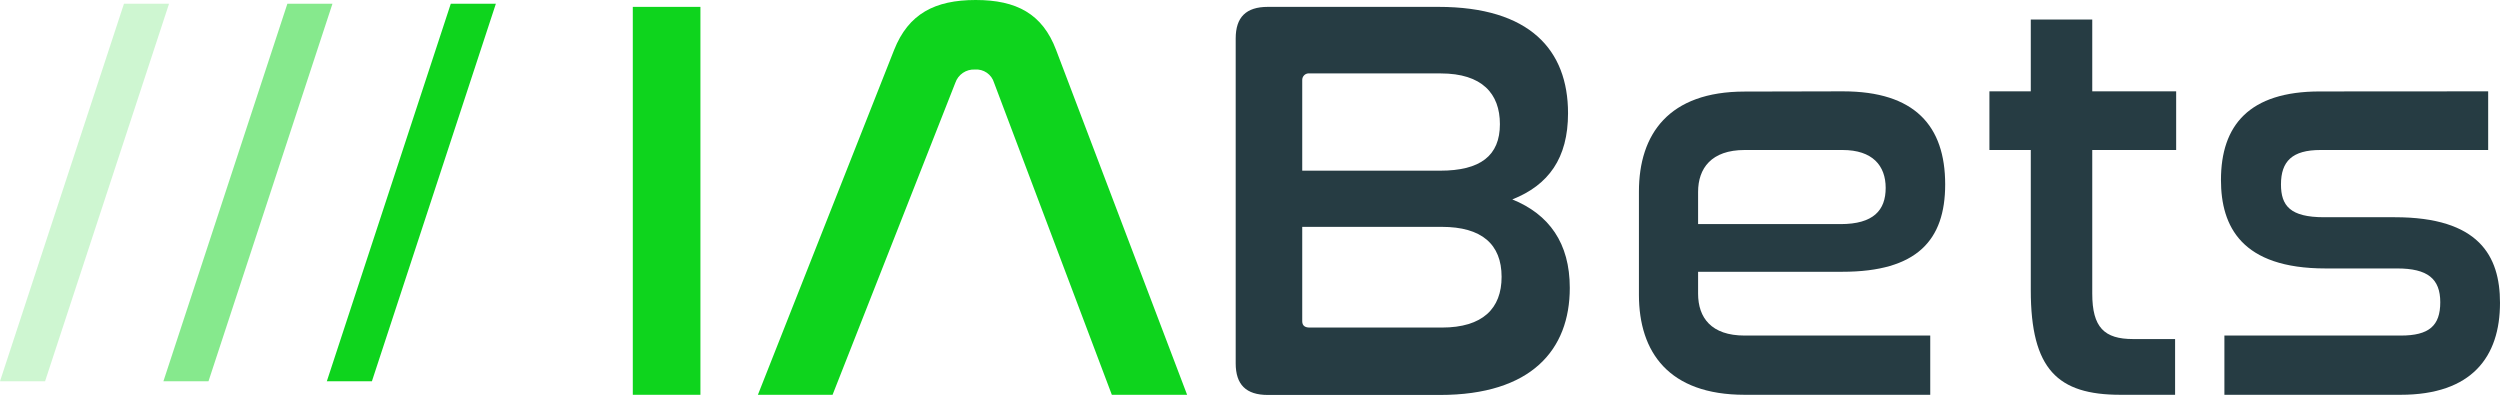 <svg width="224" height="36" viewBox="0 0 224 36" fill="none" xmlns="http://www.w3.org/2000/svg">
<path d="M62.758 0.616V35.373H56.699V0.616H62.758Z" fill="#0ED41D"/>
<path d="M74.598 35.373H67.908L80.111 4.478C81.394 1.237 83.766 0 87.422 0C91.077 0 93.405 1.237 94.627 4.478L106.365 35.373H99.62L89.068 7.412C88.96 7.047 88.73 6.731 88.417 6.516C88.103 6.3 87.725 6.2 87.346 6.23C86.966 6.211 86.59 6.316 86.275 6.529C85.96 6.742 85.723 7.052 85.599 7.412L74.598 35.373Z" fill="#0ED41D"/>
<path d="M128.884 0.616C137.068 0.616 140.496 4.478 140.496 10.143C140.496 14.182 138.749 16.581 135.503 17.868C138.8 19.206 140.653 21.781 140.653 25.795C140.653 31.349 137.204 35.388 129.015 35.388H113.601C111.642 35.388 110.718 34.459 110.718 32.555V3.448C110.718 1.545 111.642 0.616 113.601 0.616H128.884ZM116.68 15.293H129.035C132.64 15.293 134.392 13.955 134.392 11.123C134.392 8.391 132.796 6.579 129.086 6.579H117.347C117.26 6.566 117.172 6.574 117.089 6.6C117.006 6.626 116.929 6.671 116.865 6.73C116.801 6.79 116.752 6.863 116.72 6.944C116.688 7.025 116.674 7.113 116.68 7.2V15.293ZM116.68 28.779C116.68 29.193 116.938 29.349 117.347 29.349H129.192C132.847 29.349 134.543 27.648 134.543 24.805C134.543 21.872 132.741 20.327 129.192 20.327H116.68V28.779Z" fill="#263C43"/>
<path d="M165.125 8.184C171.562 8.184 174.288 11.274 174.288 16.525C174.288 21.523 171.764 24.351 165.074 24.351H152.149V26.31C152.149 28.471 153.335 30.066 156.319 30.066H172.95V35.373H156.319C149.524 35.373 146.848 31.561 146.848 26.411V17.166C146.848 12.016 149.524 8.204 156.319 8.204L165.125 8.184ZM152.149 20.079H164.918C167.856 20.079 168.957 18.843 168.957 16.838C168.957 14.834 167.77 13.44 165.094 13.44H156.319C153.335 13.44 152.149 15.086 152.149 17.197V20.079Z" fill="#263C43"/>
<path d="M181.958 8.184V1.752H187.466V8.184H194.984V13.44H187.466V26.31C187.466 29.339 188.547 30.379 191.122 30.379H194.888V35.373H189.991C184.376 35.373 181.958 33.106 181.958 26.002V13.44H178.252V8.184H181.958Z" fill="#263C43"/>
<path d="M222.94 8.184V13.44H207.909C205.385 13.44 204.375 14.45 204.375 16.525C204.375 18.434 205.198 19.464 208.237 19.464H214.579C222.097 19.464 224 22.912 224 27.133C224 31.975 221.476 35.373 215.094 35.373H199.306V30.066H215.114C217.638 30.066 218.648 29.193 218.648 27.082C218.648 24.972 217.512 24.053 214.786 24.053H208.369C200.851 24.053 198.998 20.297 198.998 16.126C198.998 11.234 201.522 8.194 207.854 8.194L222.94 8.184Z" fill="#263C43"/>
<path d="M44.43 0.333H40.391L29.284 34.161H33.323L44.43 0.333Z" fill="#0ED41D"/>
<path opacity="0.5" d="M29.789 0.333H25.75L14.642 34.161H18.681L29.789 0.333Z" fill="#0ED41D"/>
<path opacity="0.2" d="M15.147 0.333H11.108L0 34.161H4.039L15.147 0.333Z" fill="#0ED41D"/>
</svg>
